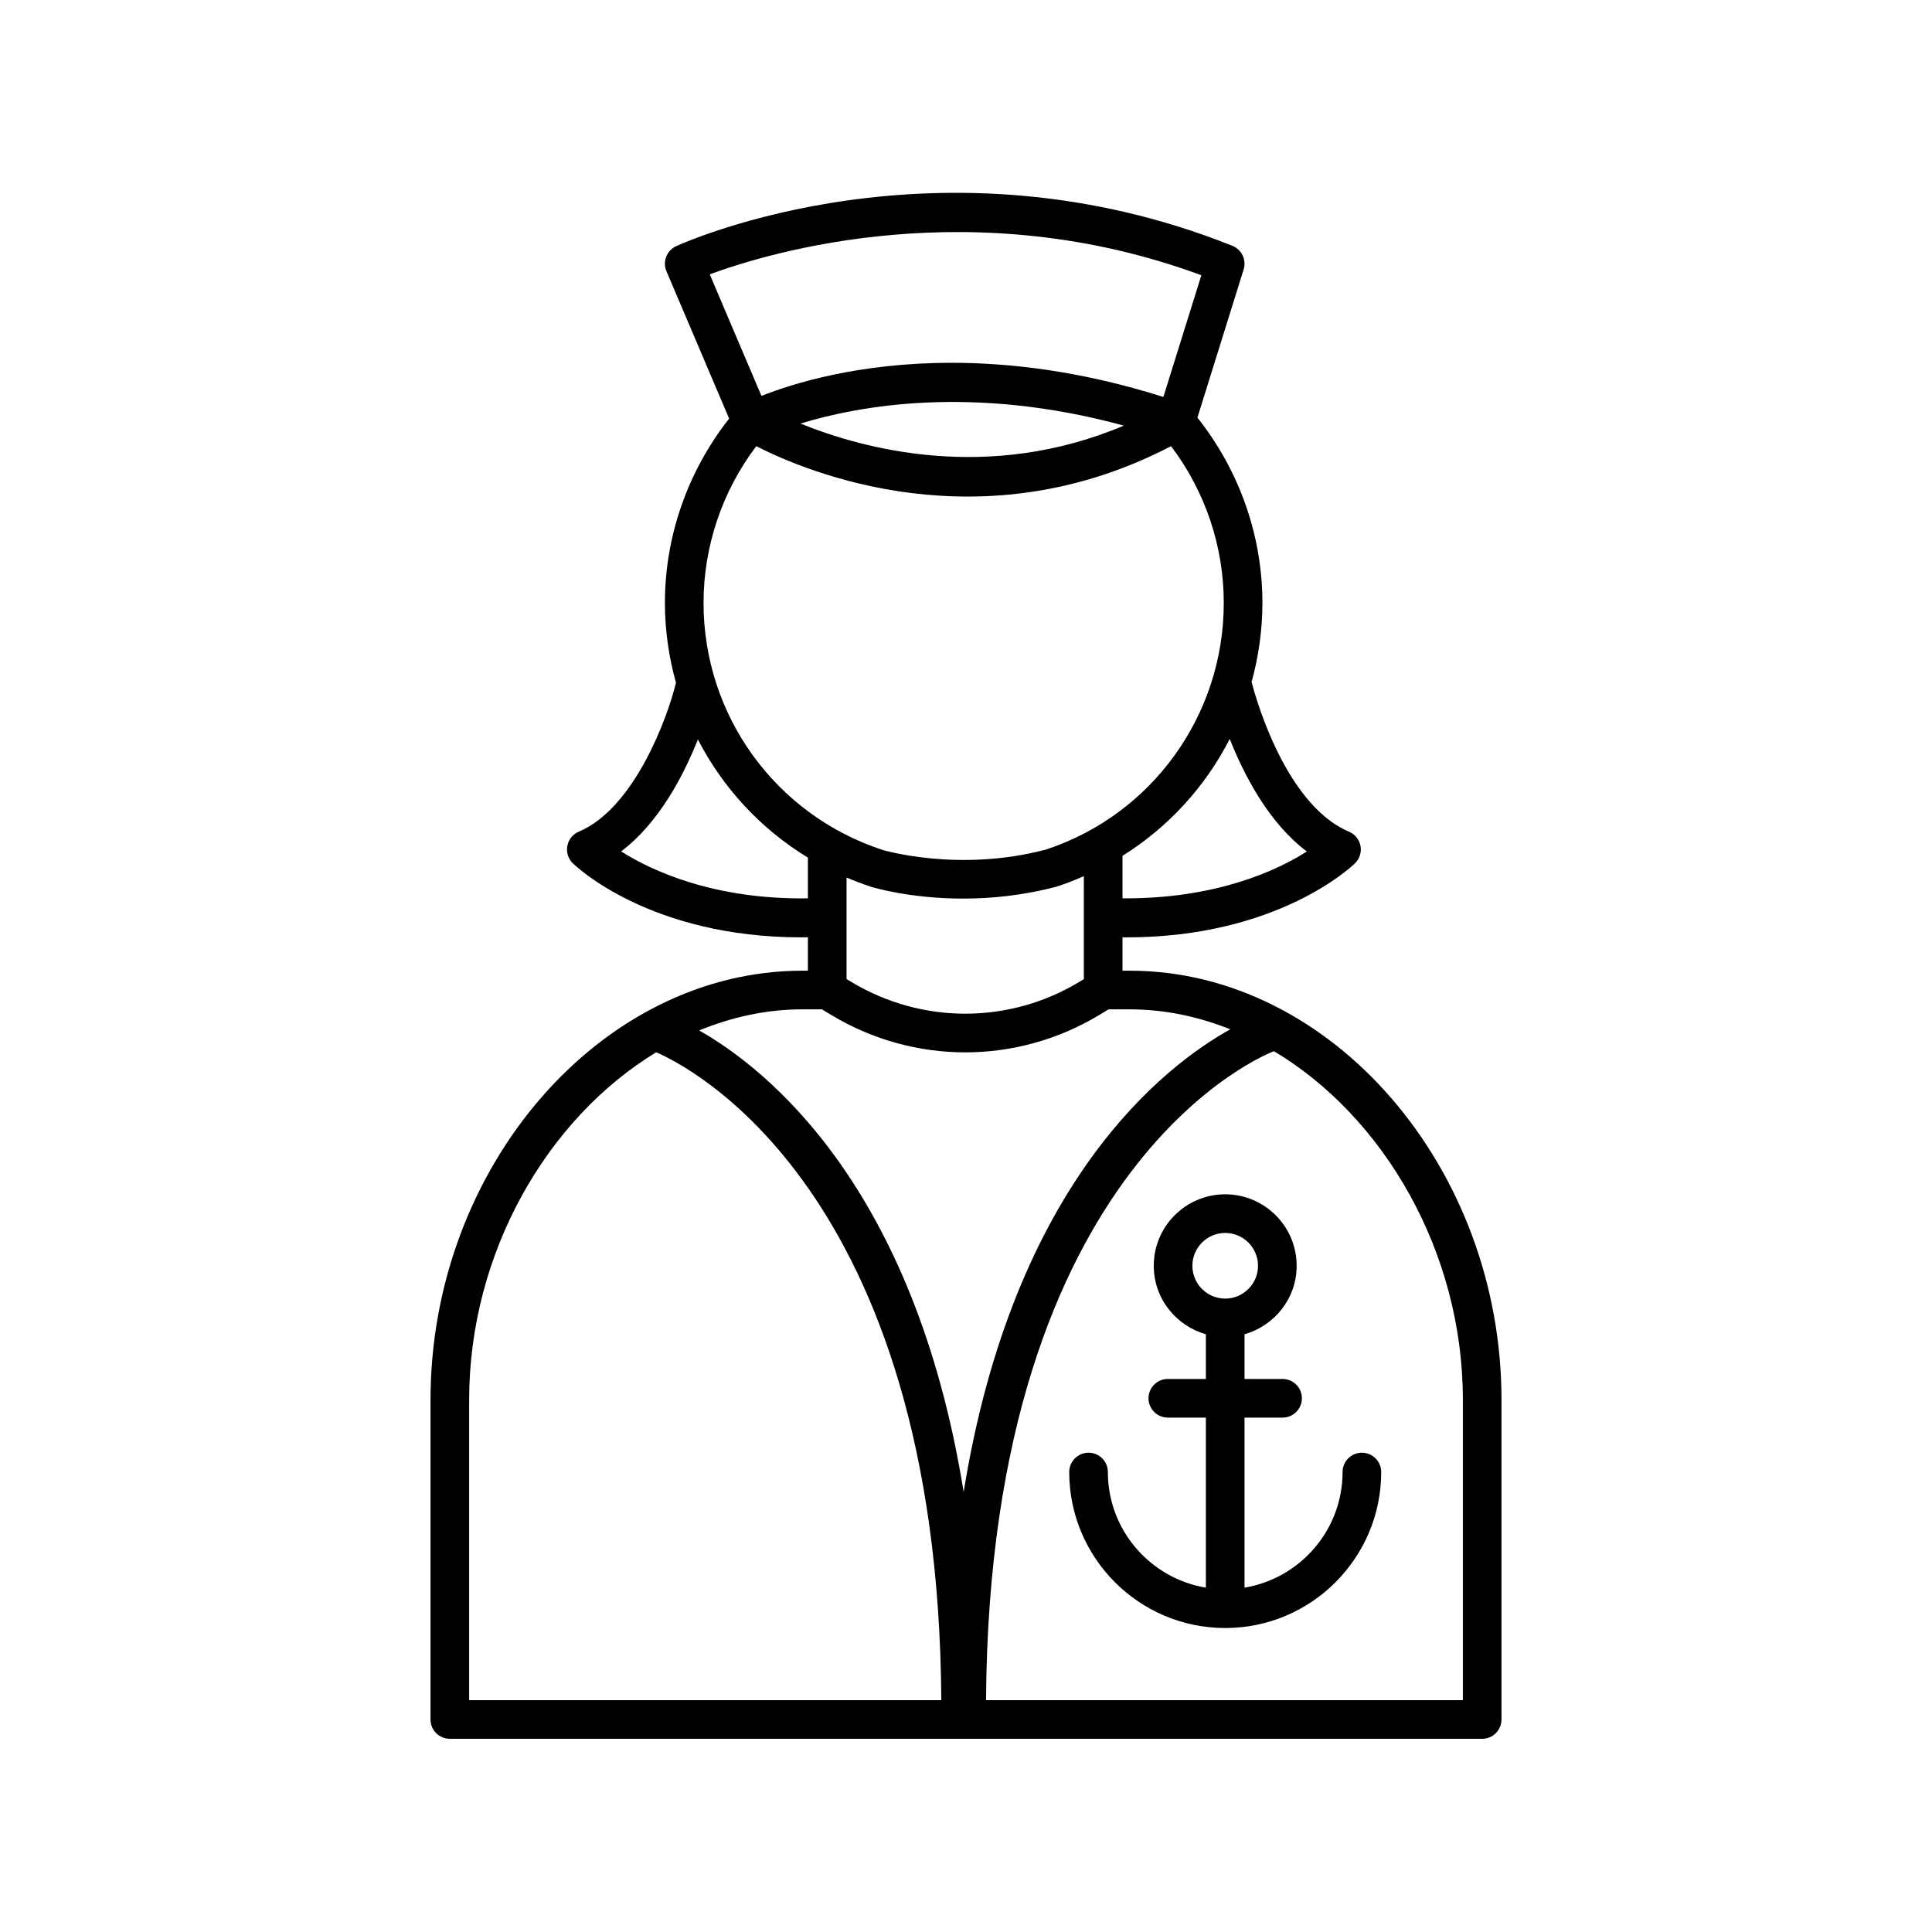 <?xml version="1.0" ?><svg id="Layer_1" style="enable-background:new 0 0 100 100;" version="1.1" viewBox="0 0 100 100" xml:space="preserve" xmlns="http://www.w3.org/2000/svg" xmlns:xlink="http://www.w3.org/1999/xlink"><g><path d="M58.477,50.243H58.1v-1.729c0.067,0.001,0.136,0.004,0.202,0.004c7.825,0,11.668-3.672,11.834-3.835   c0.238-0.234,0.345-0.573,0.282-0.901c-0.063-0.329-0.285-0.604-0.594-0.734c-3.48-1.467-5.009-7.628-5.024-7.691   c-0.004-0.016-0.016-0.028-0.021-0.044c0.362-1.316,0.563-2.692,0.563-4.107c0-3.484-1.199-6.862-3.364-9.59l2.392-7.667   c0.155-0.498-0.1-1.033-0.584-1.227C48.631,6.67,35.55,12.49,35.001,12.741c-0.493,0.225-0.718,0.802-0.505,1.301l3.244,7.624   c-2.14,2.721-3.324,6.078-3.324,9.539c0,1.427,0.205,2.814,0.573,4.14c-0.001,0.004-0.005,0.007-0.006,0.012   c-0.415,1.725-2.126,6.468-5.024,7.69c-0.309,0.13-0.531,0.406-0.594,0.734c-0.062,0.329,0.044,0.667,0.282,0.901   c0.166,0.163,4.008,3.835,11.835,3.835c0.11,0,0.224-0.005,0.335-0.006v1.732h-0.289c-10.432,0-19.245,10.175-19.245,22.219V89   c0,0.552,0.447,1,1,1h53.434c0.553,0,1-0.448,1-1V72.456C77.717,60.415,68.906,50.243,58.477,50.243z M67.641,44.073   c-1.527,0.978-4.702,2.46-9.541,2.425v-2.199c2.382-1.49,4.292-3.589,5.551-6.051C64.386,40.105,65.663,42.588,67.641,44.073z    M36.736,14.2c3.083-1.137,13.626-4.323,25.446,0.047l-1.966,6.3c-4.154-1.317-7.849-1.769-10.963-1.769   c-4.819,0-8.25,1.083-9.84,1.714L36.736,14.2z M58.168,22.03c-7.056,2.987-13.564,1.185-16.733-0.107   C44.394,21.015,50.343,19.895,58.168,22.03z M39.144,23.094c2.655,1.354,11.649,5.122,21.469-0.001   c1.766,2.333,2.729,5.183,2.729,8.112c0,5.823-3.719,10.96-9.197,12.766c-4.535,1.204-8.454,0.023-8.477,0.017   c-5.534-1.822-9.253-6.959-9.253-12.782C36.416,28.277,37.38,25.427,39.144,23.094z M56.1,45.349v5.331l-0.215,0.13   c-3.631,2.201-8.151,2.212-11.796,0.029l-0.272-0.163v-5.256c0.404,0.172,0.817,0.331,1.24,0.47   c0.119,0.038,2.028,0.621,4.798,0.621c1.433,0,3.096-0.156,4.859-0.625C55.19,45.73,55.649,45.546,56.1,45.349z M32.149,44.068   c1.965-1.479,3.238-3.942,3.974-5.795c1.286,2.502,3.248,4.627,5.694,6.118v2.108C36.927,46.568,33.703,45.055,32.149,44.068z    M24.283,88V72.462c0-7.632,4.054-14.582,9.681-17.995C35.46,55.101,48.556,61.44,48.722,88H24.283z M36.19,53.336   c1.698-0.697,3.493-1.093,5.338-1.093h1.012l0.521,0.312c2.131,1.276,4.517,1.915,6.901,1.915c2.408,0,4.815-0.65,6.959-1.949   l0.458-0.277h1.098c1.796,0,3.545,0.371,5.202,1.032c-3.411,1.897-11.22,7.912-13.8,23.953   C47.328,61.365,39.658,55.303,36.19,53.336z M75.717,88h-24.68c0.175-28.005,14.735-33.532,14.903-33.591   c5.676,3.39,9.778,10.372,9.778,18.047V88z"/><path d="M69.491,76.192c0,3.008-2.2,5.506-5.075,5.985v-8.802h1.97c0.553,0,1-0.448,1-1s-0.447-1-1-1h-1.97V69.06   c1.552-0.439,2.699-1.853,2.699-3.544c0-2.039-1.659-3.699-3.699-3.699c-2.039,0-3.698,1.659-3.698,3.699   c0,1.691,1.147,3.104,2.698,3.544v2.315h-1.969c-0.553,0-1,0.448-1,1s0.447,1,1,1h1.969v8.802c-2.874-0.48-5.073-2.977-5.073-5.985   c0-0.552-0.447-1-1-1c-0.553,0-1,0.448-1,1c0,4.452,3.622,8.074,8.074,8.074c4.452,0,8.074-3.622,8.074-8.074c0-0.552-0.447-1-1-1   C69.938,75.192,69.491,75.64,69.491,76.192z M63.416,67.215c-0.937,0-1.698-0.762-1.698-1.699s0.762-1.699,1.698-1.699   c0.936,0,1.699,0.762,1.699,1.699S64.352,67.215,63.416,67.215z"/></g></svg>